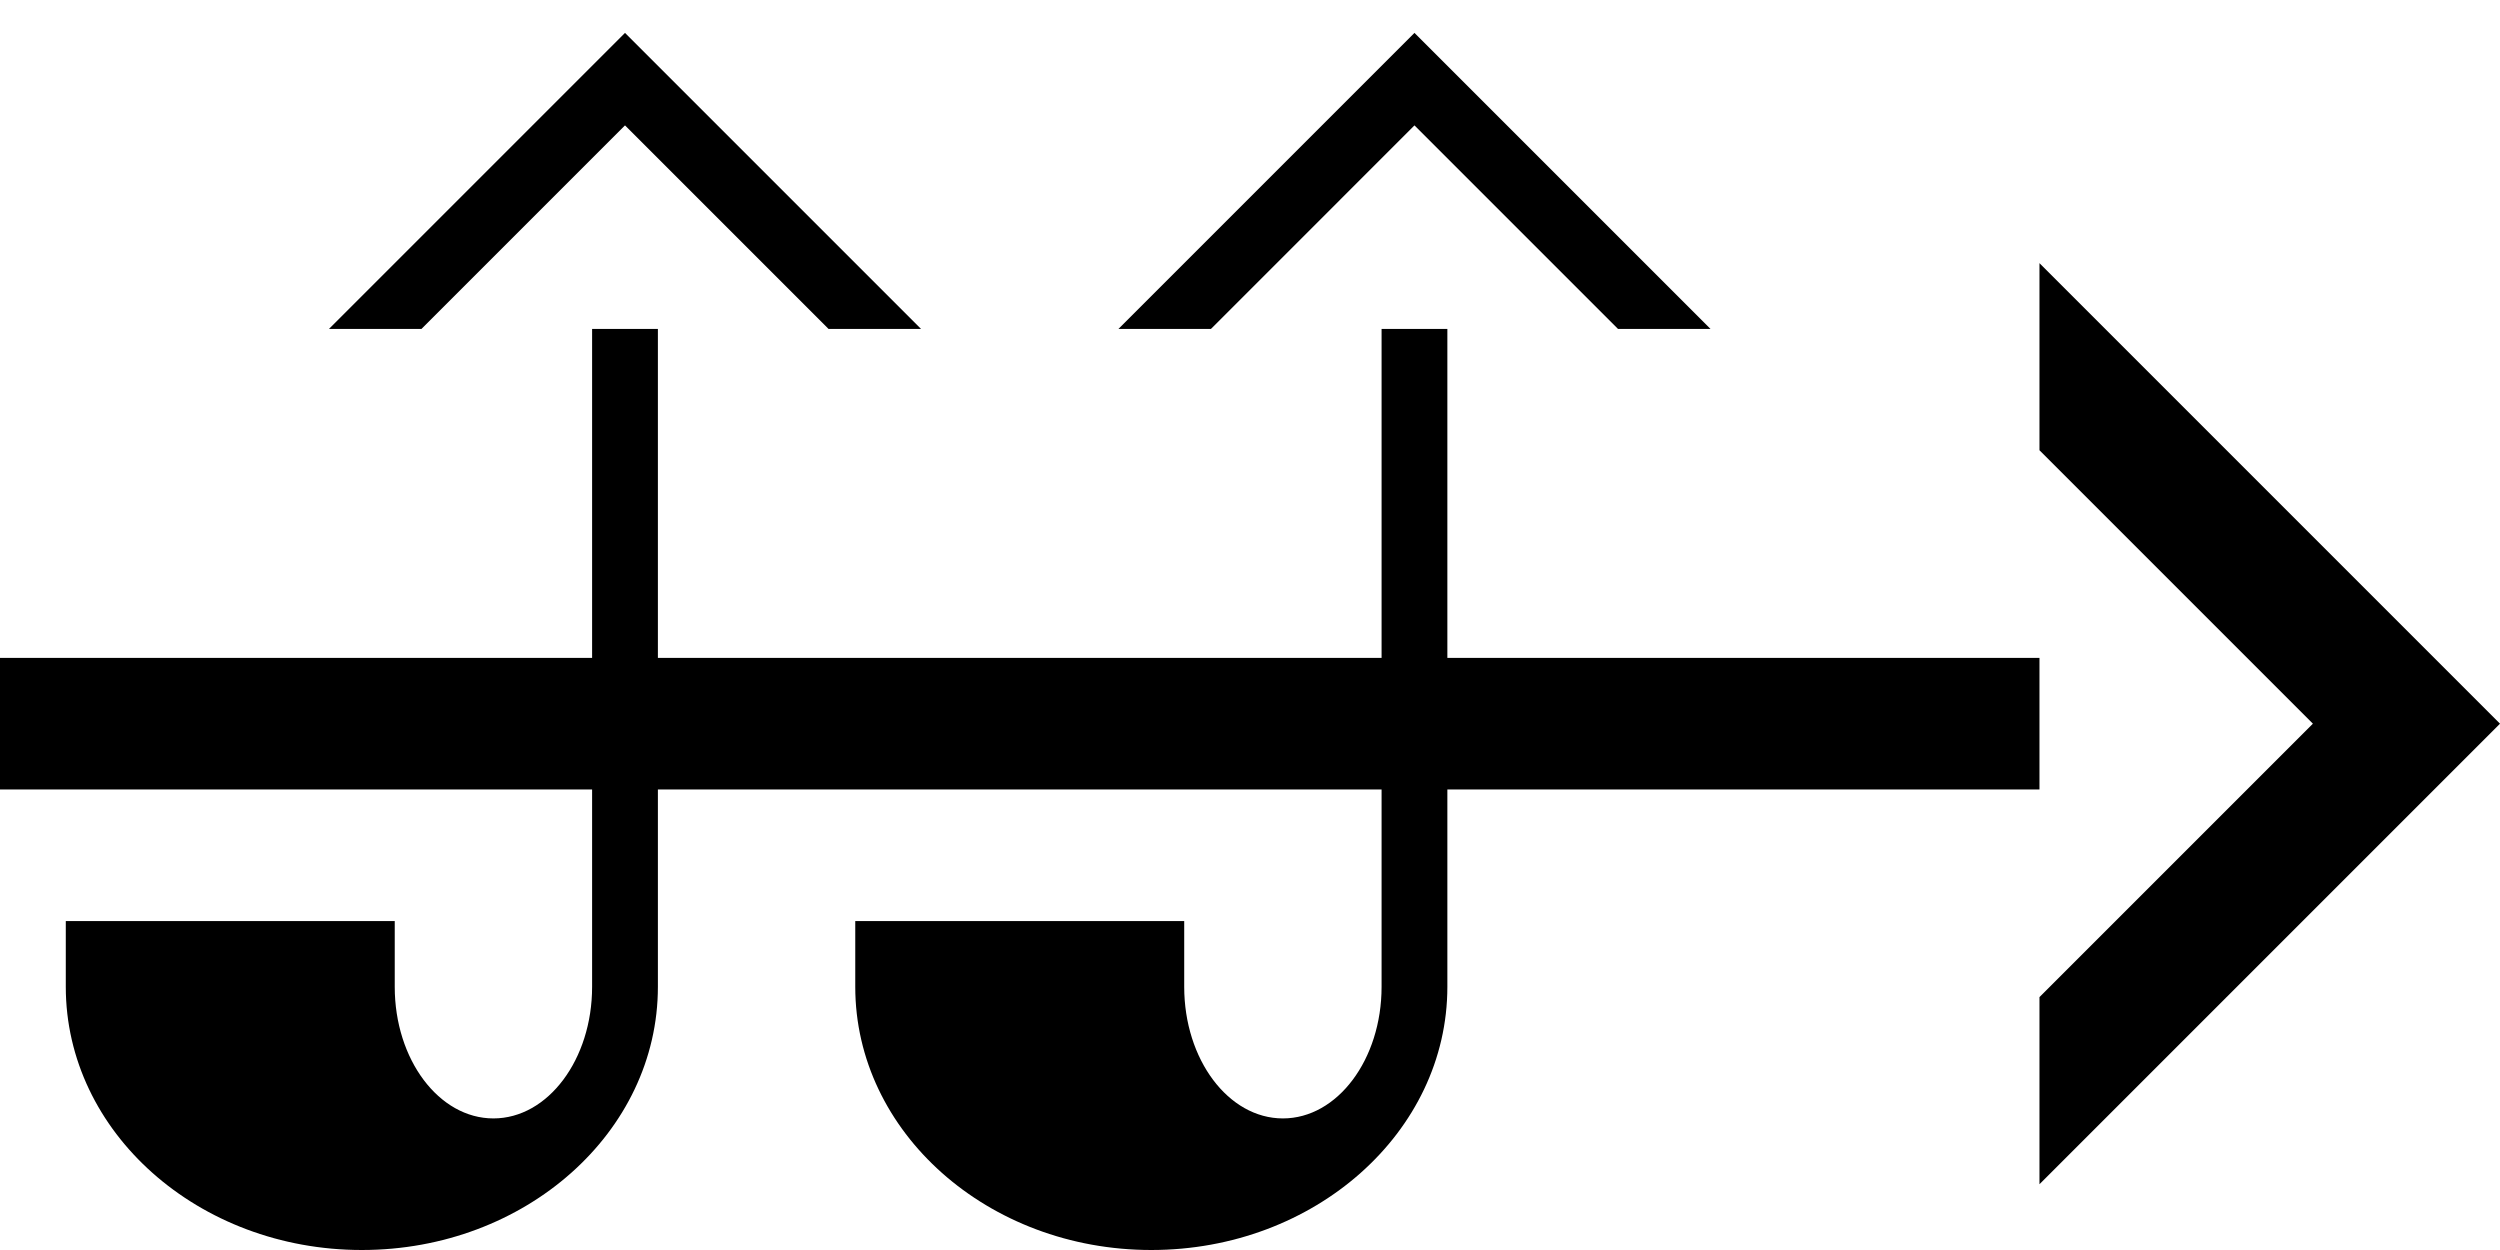 <?xml version="1.0" encoding="UTF-8" standalone="no"?>
<svg
   xmlns:dc="http://purl.org/dc/elements/1.1/"
   xmlns:cc="http://creativecommons.org/ns#"
   xmlns:rdf="http://www.w3.org/1999/02/22-rdf-syntax-ns#"
   xmlns:svg="http://www.w3.org/2000/svg"
   xmlns="http://www.w3.org/2000/svg"
   xmlns:sodipodi="http://sodipodi.sourceforge.net/DTD/sodipodi-0.dtd"
   xmlns:inkscape="http://www.inkscape.org/namespaces/inkscape"
   version="1.0"
   width="38"
   height="19"
   id="svg2"
   inkscape:version="0.47 r22583"
   sodipodi:docname="02-05-016-01-03-07.svg">
  <defs
     id="defs16">
    <inkscape:perspective
       sodipodi:type="inkscape:persp3d"
       inkscape:vp_x="0 : 23 : 1"
       inkscape:vp_y="0 : 1000 : 0"
       inkscape:vp_z="36 : 23 : 1"
       inkscape:persp3d-origin="18 : 15.333333 : 1"
       id="perspective18" />
  </defs>
  <sodipodi:namedview
     pagecolor="#ffffff"
     bordercolor="#666666"
     borderopacity="1"
     objecttolerance="10"
     gridtolerance="10"
     guidetolerance="10"
     inkscape:pageopacity="0"
     inkscape:pageshadow="2"
     inkscape:window-width="964"
     inkscape:window-height="721"
     id="namedview14"
     showgrid="true"
     inkscape:zoom="16.057498"
     inkscape:cx="18.997212"
     inkscape:cy="9.4986062"
     inkscape:window-x="365"
     inkscape:window-y="0"
     inkscape:window-maximized="0"
     inkscape:current-layer="svg2"
     showborder="true">
    <inkscape:grid
       type="xygrid"
       id="grid2824"
       empspacing="5"
       visible="true"
       enabled="true"
       snapvisiblegridlinesonly="true" />
  </sodipodi:namedview>
  <path
     style="fill:#000000;fill-opacity:1;stroke:none"
     d="m 0,10 0,2 31,0 0,-2 -31,0 z"
     id="path2833" />
  <path
     style="fill:#000000;fill-opacity:1;stroke:none"
     d="M 31,18 38,11 31,4 31,6.844 35.156,11 31,15.156 31,18 z"
     id="path2966" />
  <path
     style="fill:#000000;fill-opacity:1;stroke:none"
     d="M 26,5 21.5,0.5 17,5 18.406,5 21.5,1.906 24.594,5 26,5 z"
     id="path3018" />
  <path
     style="fill:#000000;fill-opacity:1;stroke:none"
     d="m 21,5 0,10 c 0,1.105 -0.672,2 -1.5,2 C 18.672,17 18,16.105 18,15 l 0,-1 -5,0 0,1 c 0,2.209 2.015,4 4.5,4 2.485,0 4.5,-1.791 4.5,-4 L 22,5 21,5 z"
     id="path2847" />
  <path
     id="path3226"
     d="M 14,5 9.5,0.5 5,5 6.406,5 9.5,1.906 12.594,5 14,5 z"
     style="fill:#000000;fill-opacity:1;stroke:none" />
  <path
     id="path3228"
     d="M 9,5 9,15 C 9,16.105 8.328,17 7.5,17 6.672,17 6,16.105 6,15 l 0,-1 -5,0 0,1 c 0,2.209 2.015,4 4.5,4 2.485,0 4.5,-1.791 4.5,-4 L 10,5 9,5 z"
     style="fill:#000000;fill-opacity:1;stroke:none" />
</svg>
